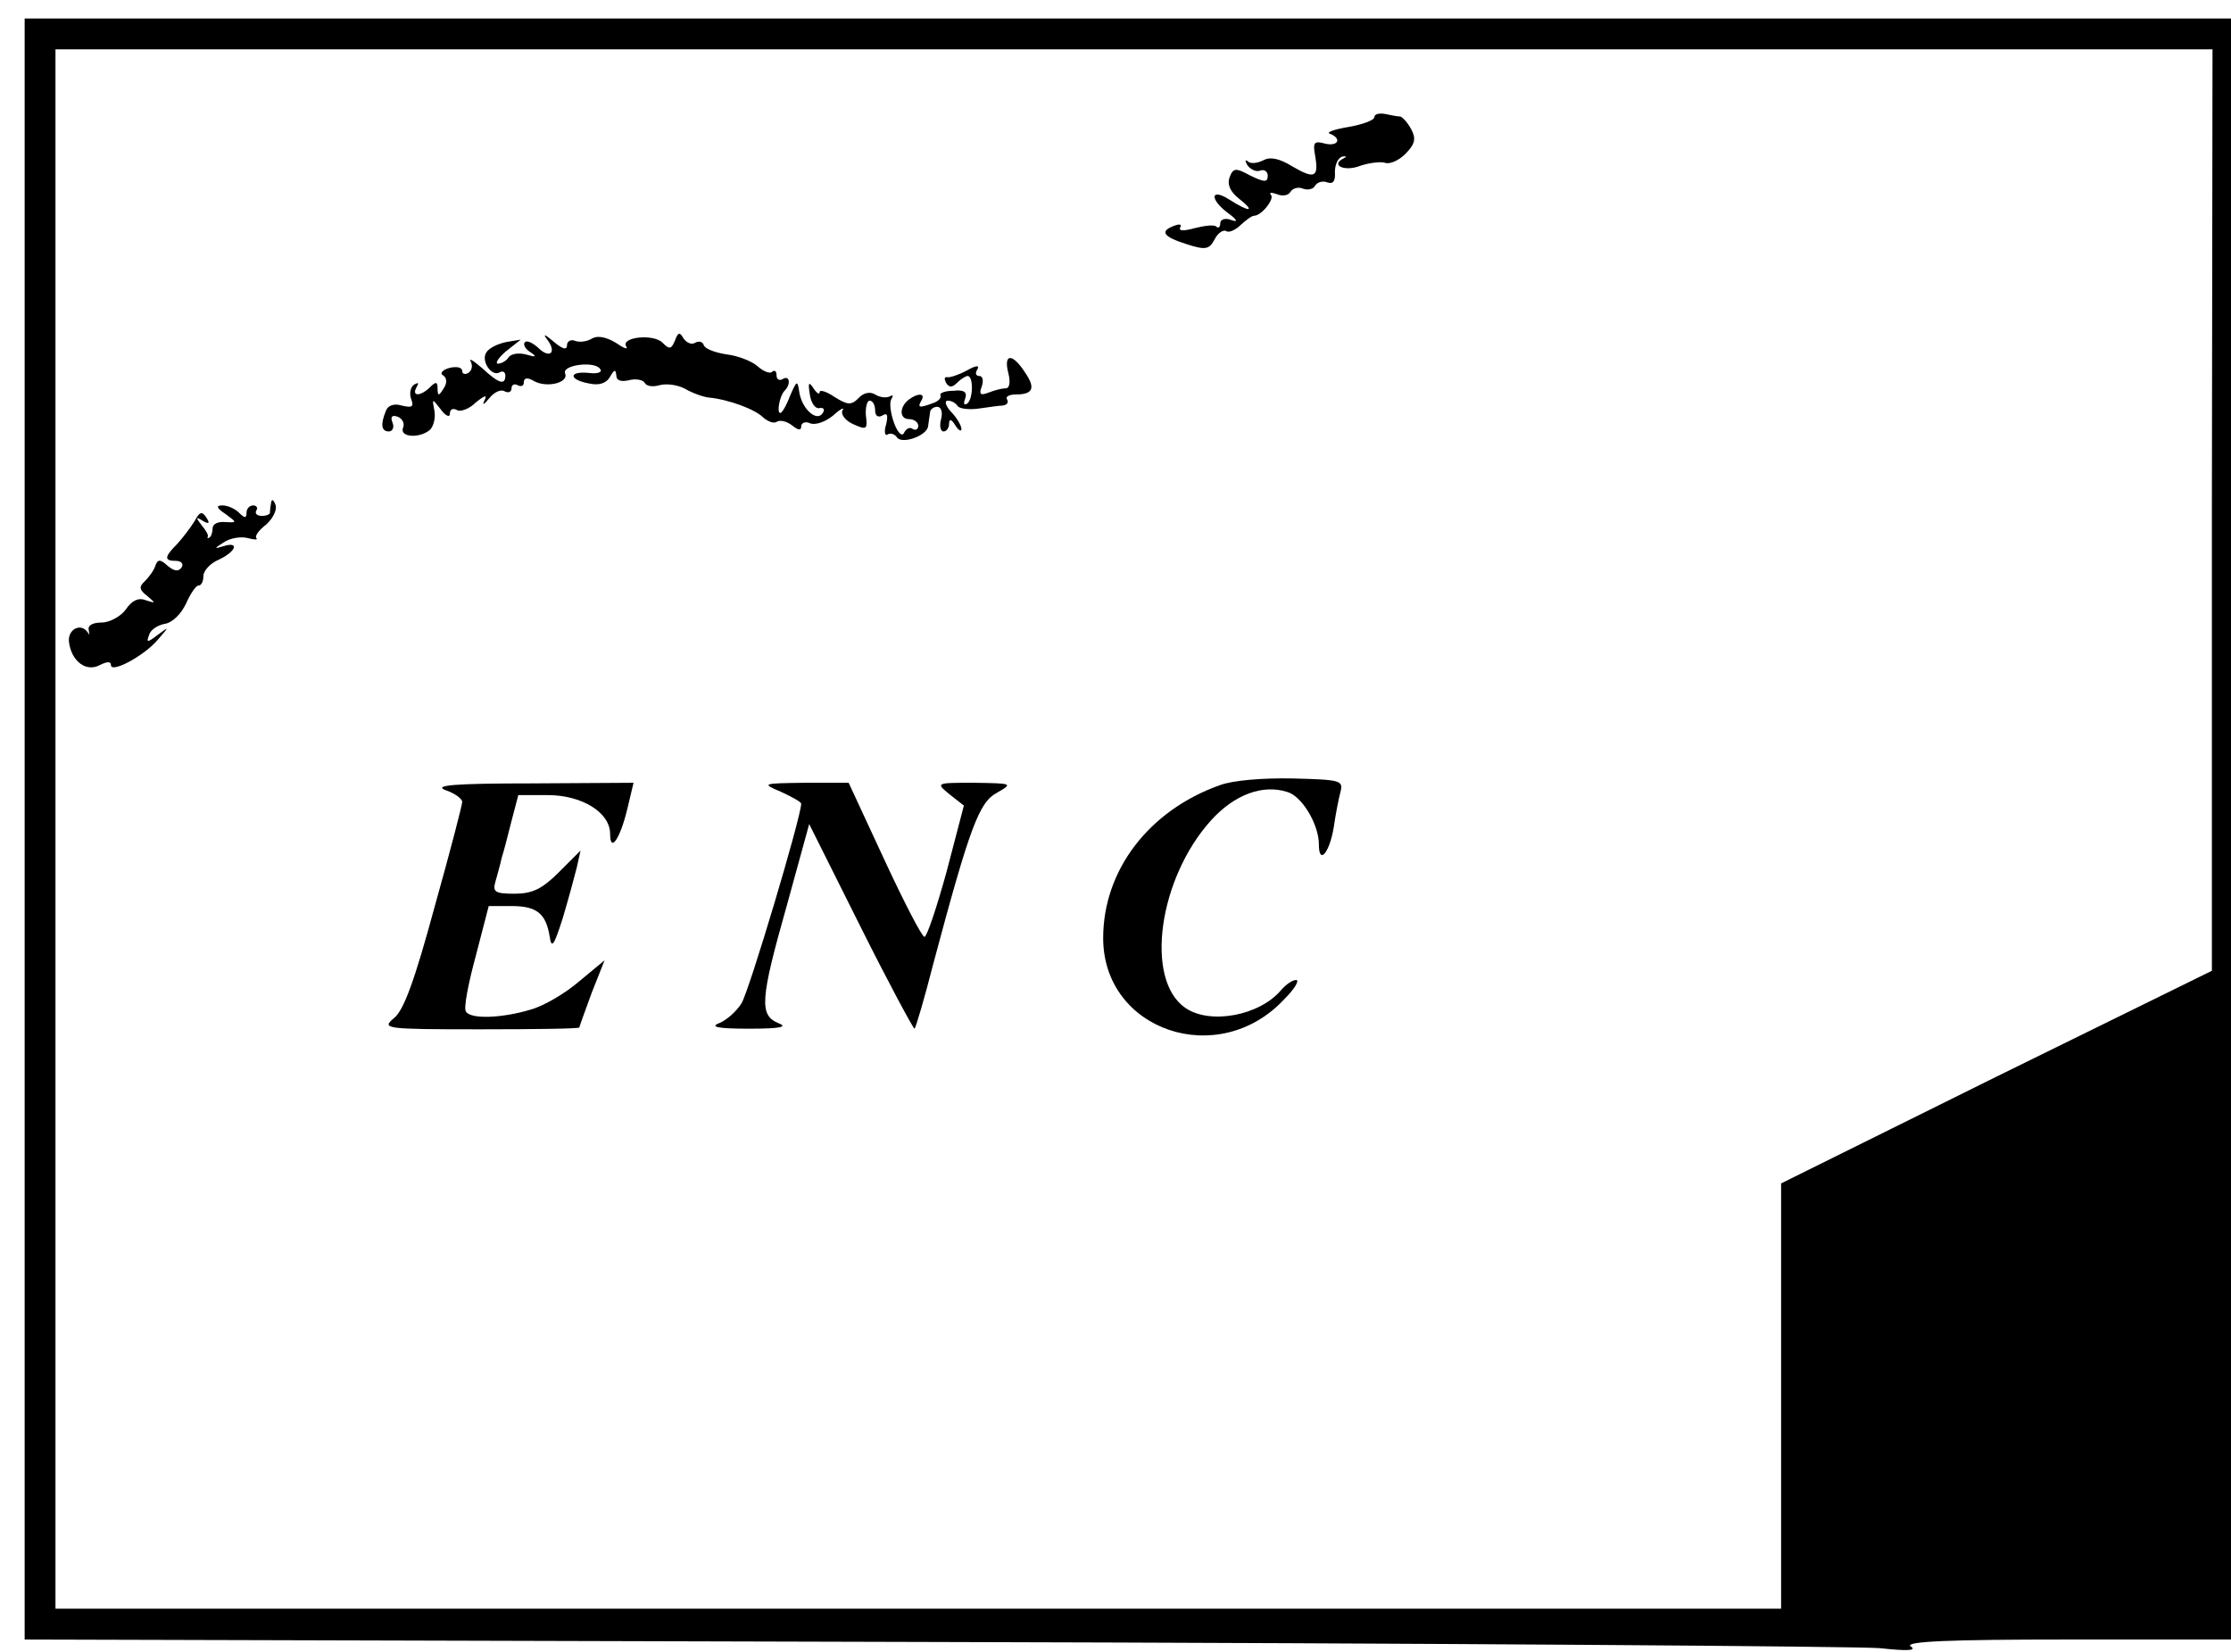 <?xml version="1.0" standalone="no"?>
<!DOCTYPE svg PUBLIC "-//W3C//DTD SVG 20010904//EN"
 "http://www.w3.org/TR/2001/REC-SVG-20010904/DTD/svg10.dtd">
<svg version="1.0" xmlns="http://www.w3.org/2000/svg"
 width="362pt" height="268pt" viewBox="0 0 362 268"
 preserveAspectRatio="xMidYMid meet">
<g transform="translate(0,268) scale(0.1,-0.1)"
fill="#000000" stroke="none">
<path d="M40 1335 l0 -1315 1473 -4 c809 -2 1501 -7 1537 -10 46 -5 61 -4 50
3 -10 8 66 11 253 11 l267 0 0 1315 0 1315 -1790 0 -1790 0 0 -1315z m3549
518 l0 -748 -350 -172 -349 -173 0 -345 0 -345 -1400 0 -1400 0 0 1265 0 1265
1750 0 1750 0 -1 -747z"/>
<path d="M2230 2490 c0 -5 -19 -12 -42 -16 -24 -4 -37 -9 -30 -11 20 -8 13
-21 -8 -16 -18 5 -20 2 -16 -20 6 -35 -1 -38 -37 -17 -21 13 -36 16 -47 10
-10 -5 -21 -6 -25 -2 -5 4 -5 1 -1 -6 5 -7 14 -11 20 -9 7 3 13 -1 13 -8 0
-11 -5 -11 -28 0 -24 13 -28 13 -34 -3 -4 -11 1 -23 15 -34 28 -22 18 -23 -15
-2 -31 20 -33 1 -2 -22 15 -11 16 -15 5 -11 -10 4 -18 1 -18 -5 0 -6 -3 -9 -6
-6 -3 4 -19 2 -35 -2 -18 -5 -27 -5 -24 1 3 5 -1 6 -9 3 -25 -9 -19 -18 19
-30 31 -10 37 -9 46 8 5 10 14 16 19 13 4 -3 15 2 23 10 9 8 18 15 22 15 12 0
34 28 27 34 -3 4 1 4 10 1 9 -4 19 -2 22 4 4 6 13 8 20 5 8 -3 17 -1 20 5 4 6
13 8 20 5 9 -3 13 2 12 17 0 12 5 23 12 25 7 1 8 0 2 -3 -22 -11 2 -22 27 -12
15 5 33 7 40 5 7 -3 22 3 33 14 16 16 18 25 10 40 -6 11 -14 20 -18 21 -4 0
-15 2 -24 4 -10 2 -18 0 -18 -5z"/>
<path d="M888 2129 c16 -21 4 -32 -15 -13 -9 8 -18 12 -21 9 -4 -3 0 -11 8
-16 12 -8 10 -9 -7 -4 -12 3 -24 1 -28 -5 -3 -5 -11 -10 -17 -10 -5 0 0 9 13
20 l24 19 -24 -4 c-14 -3 -28 -10 -32 -17 -9 -14 9 -40 22 -32 5 3 9 0 9 -5 0
-17 -11 -13 -38 12 -14 12 -22 17 -18 10 3 -6 2 -14 -4 -18 -5 -3 -10 -2 -10
3 0 6 -9 8 -21 5 -11 -3 -16 -9 -10 -12 6 -4 7 -12 1 -21 -8 -13 -10 -13 -10
0 0 11 -3 11 -12 2 -15 -15 -31 -16 -22 0 4 7 3 8 -4 4 -6 -4 -8 -14 -5 -23 5
-13 2 -15 -15 -11 -13 4 -23 0 -26 -9 -9 -22 -7 -33 5 -33 6 0 9 7 6 14 -4 10
-1 13 8 10 8 -3 12 -11 9 -18 -6 -15 25 -18 43 -4 6 5 10 19 8 31 -4 21 -4 21
10 3 8 -11 15 -14 15 -7 0 7 5 9 11 6 5 -4 20 1 31 12 15 12 19 13 14 3 -4 -8
-1 -7 8 4 8 10 19 15 25 11 6 -3 11 -1 11 5 0 6 5 8 10 5 6 -3 10 -1 10 5 0 7
6 8 16 2 21 -12 57 -3 51 12 -6 14 49 21 57 7 4 -5 -5 -8 -19 -6 -33 3 -32
-11 0 -17 17 -4 29 0 35 11 7 12 9 12 10 2 0 -8 7 -11 20 -8 11 3 23 1 26 -4
3 -6 14 -7 24 -4 11 3 29 1 42 -6 12 -7 29 -13 38 -14 32 -3 75 -19 88 -32 8
-7 18 -11 23 -7 6 3 16 0 24 -6 10 -8 15 -9 15 -2 0 6 7 9 15 5 9 -3 25 3 37
13 12 11 19 14 15 8 -3 -6 4 -16 17 -22 22 -10 24 -9 21 14 -1 13 2 24 6 24 5
0 9 -7 9 -16 0 -9 5 -12 12 -8 8 5 9 0 6 -14 -4 -12 -2 -20 2 -17 5 3 11 1 15
-4 7 -13 50 2 51 18 1 6 2 16 3 21 0 6 6 10 12 10 6 0 9 -9 6 -20 -3 -11 -1
-20 4 -20 5 0 9 6 9 13 0 8 4 7 10 -3 5 -8 10 -11 10 -6 0 5 -7 18 -17 28 -9
10 -11 18 -5 18 6 0 13 -4 16 -9 3 -4 18 -6 33 -4 16 2 33 5 40 5 7 1 10 5 7
10 -3 4 3 8 14 8 28 0 33 10 15 36 -20 31 -35 31 -27 -1 4 -15 2 -25 -4 -25
-6 0 -18 -3 -28 -7 -13 -5 -16 -3 -11 10 3 9 2 17 -4 17 -6 0 -7 5 -3 11 4 7
-3 6 -17 -2 -13 -7 -28 -12 -32 -11 -5 1 -5 -3 -2 -9 5 -8 10 -8 18 0 6 6 14
11 17 11 10 0 9 -39 -1 -45 -5 -3 -6 0 -3 8 4 11 -2 15 -19 13 -14 0 -23 -4
-21 -7 2 -4 -3 -10 -12 -13 -22 -8 -26 -8 -19 4 7 12 -5 13 -20 2 -16 -12 -16
-32 0 -32 8 0 15 -5 15 -11 0 -5 -4 -8 -9 -5 -5 4 -11 0 -14 -6 -3 -7 -10 -1
-16 15 -6 16 -8 33 -5 39 4 6 3 8 -2 5 -6 -3 -16 -2 -24 3 -8 5 -19 3 -27 -6
-12 -12 -18 -11 -39 2 -13 9 -24 12 -24 8 0 -5 -5 -2 -10 6 -8 12 -9 9 -6 -10
2 -14 9 -24 16 -22 6 1 9 -2 5 -8 -9 -15 -33 5 -38 33 -3 21 -4 20 -15 -5 -6
-16 -13 -28 -16 -28 -6 0 -1 28 7 36 11 11 8 26 -3 19 -5 -3 -10 -1 -10 6 0 7
-3 9 -7 6 -3 -4 -14 0 -24 9 -9 8 -32 17 -50 19 -19 3 -35 9 -37 15 -2 6 -8 7
-14 4 -6 -4 -14 0 -19 7 -6 11 -9 10 -14 -4 -6 -14 -9 -14 -20 -3 -15 15 -68
9 -59 -6 4 -6 -4 -3 -17 6 -15 9 -29 12 -38 7 -8 -5 -20 -7 -28 -4 -7 3 -13
-1 -13 -7 0 -9 -8 -6 -22 6 -14 12 -18 13 -10 3z"/>
<path d="M440 1865 c-1 -5 -2 -13 -2 -16 1 -3 -5 -6 -13 -6 -8 0 -12 4 -9 9 3
4 0 8 -5 8 -6 0 -11 -5 -11 -12 0 -9 -3 -9 -12 0 -7 7 -19 12 -27 12 -11 0
-10 -4 5 -14 19 -14 19 -14 -1 -13 -11 1 -20 -3 -20 -10 0 -6 -2 -13 -5 -15
-3 -2 -4 -1 -3 1 2 2 -3 11 -10 19 -10 13 -9 14 2 7 10 -6 12 -4 6 5 -7 11
-11 10 -19 -5 -6 -10 -19 -27 -28 -37 -22 -22 -22 -28 -2 -28 8 0 12 -5 9 -10
-5 -8 -12 -7 -23 2 -12 11 -16 11 -20 0 -2 -7 -10 -18 -17 -25 -10 -9 -9 -14
4 -24 14 -12 14 -12 -2 -7 -12 5 -23 0 -33 -15 -8 -11 -26 -21 -39 -21 -15 0
-23 -5 -21 -12 1 -7 1 -10 -1 -5 -11 18 -34 6 -31 -15 4 -31 28 -49 50 -37 12
6 18 6 18 0 0 -14 54 15 76 41 19 22 19 22 0 8 -17 -13 -19 -13 -14 0 2 8 14
16 26 18 12 2 26 16 34 33 7 16 16 29 20 29 5 0 8 7 8 15 0 9 11 21 25 27 28
13 34 30 8 22 -16 -5 -16 -4 0 6 10 7 28 10 39 7 11 -3 17 -3 14 0 -3 3 4 13
16 22 11 10 18 24 15 32 -3 8 -6 10 -7 4z"/>
<path d="M1979 1406 c-115 -41 -189 -138 -189 -248 0 -150 187 -214 294 -99
17 17 25 31 19 31 -6 0 -16 -7 -24 -16 -35 -42 -116 -57 -156 -29 -66 46 -43
210 42 304 38 42 84 59 124 46 24 -7 51 -53 51 -85 0 -34 17 -14 24 27 3 21 8
47 11 58 5 19 0 20 -77 22 -49 1 -98 -3 -119 -11z"/>
<path d="M723 1398 c15 -5 27 -14 27 -19 0 -5 -20 -82 -45 -171 -32 -118 -50
-168 -66 -180 -20 -17 -15 -18 140 -18 89 0 161 1 161 3 0 1 9 26 20 56 l21
53 -41 -34 c-22 -19 -57 -40 -79 -46 -46 -14 -98 -16 -105 -3 -4 5 4 46 16 90
l21 81 37 0 c41 0 56 -12 62 -50 3 -20 7 -14 21 30 9 30 19 67 23 83 l6 27
-35 -35 c-27 -27 -43 -35 -72 -35 -32 0 -36 3 -31 20 3 11 8 28 10 38 3 9 10
36 16 60 l11 42 48 0 c55 0 101 -28 101 -63 0 -31 16 -9 28 41 l10 42 -167 -1
c-123 0 -159 -3 -138 -11z"/>
<path d="M1268 1395 c17 -8 32 -16 32 -19 0 -21 -85 -306 -97 -324 -8 -13 -24
-27 -36 -32 -16 -6 -2 -9 48 -9 52 0 64 3 48 9 -31 13 -30 37 14 192 l36 131
84 -168 c46 -92 86 -166 87 -164 2 2 16 49 30 104 60 225 75 264 104 279 26
15 25 15 -37 16 -63 0 -63 0 -40 -19 l23 -18 -28 -107 c-16 -58 -32 -106 -36
-106 -4 0 -33 56 -65 125 l-58 125 -71 0 c-70 -1 -71 -1 -38 -15z"/>
</g>
</svg>
